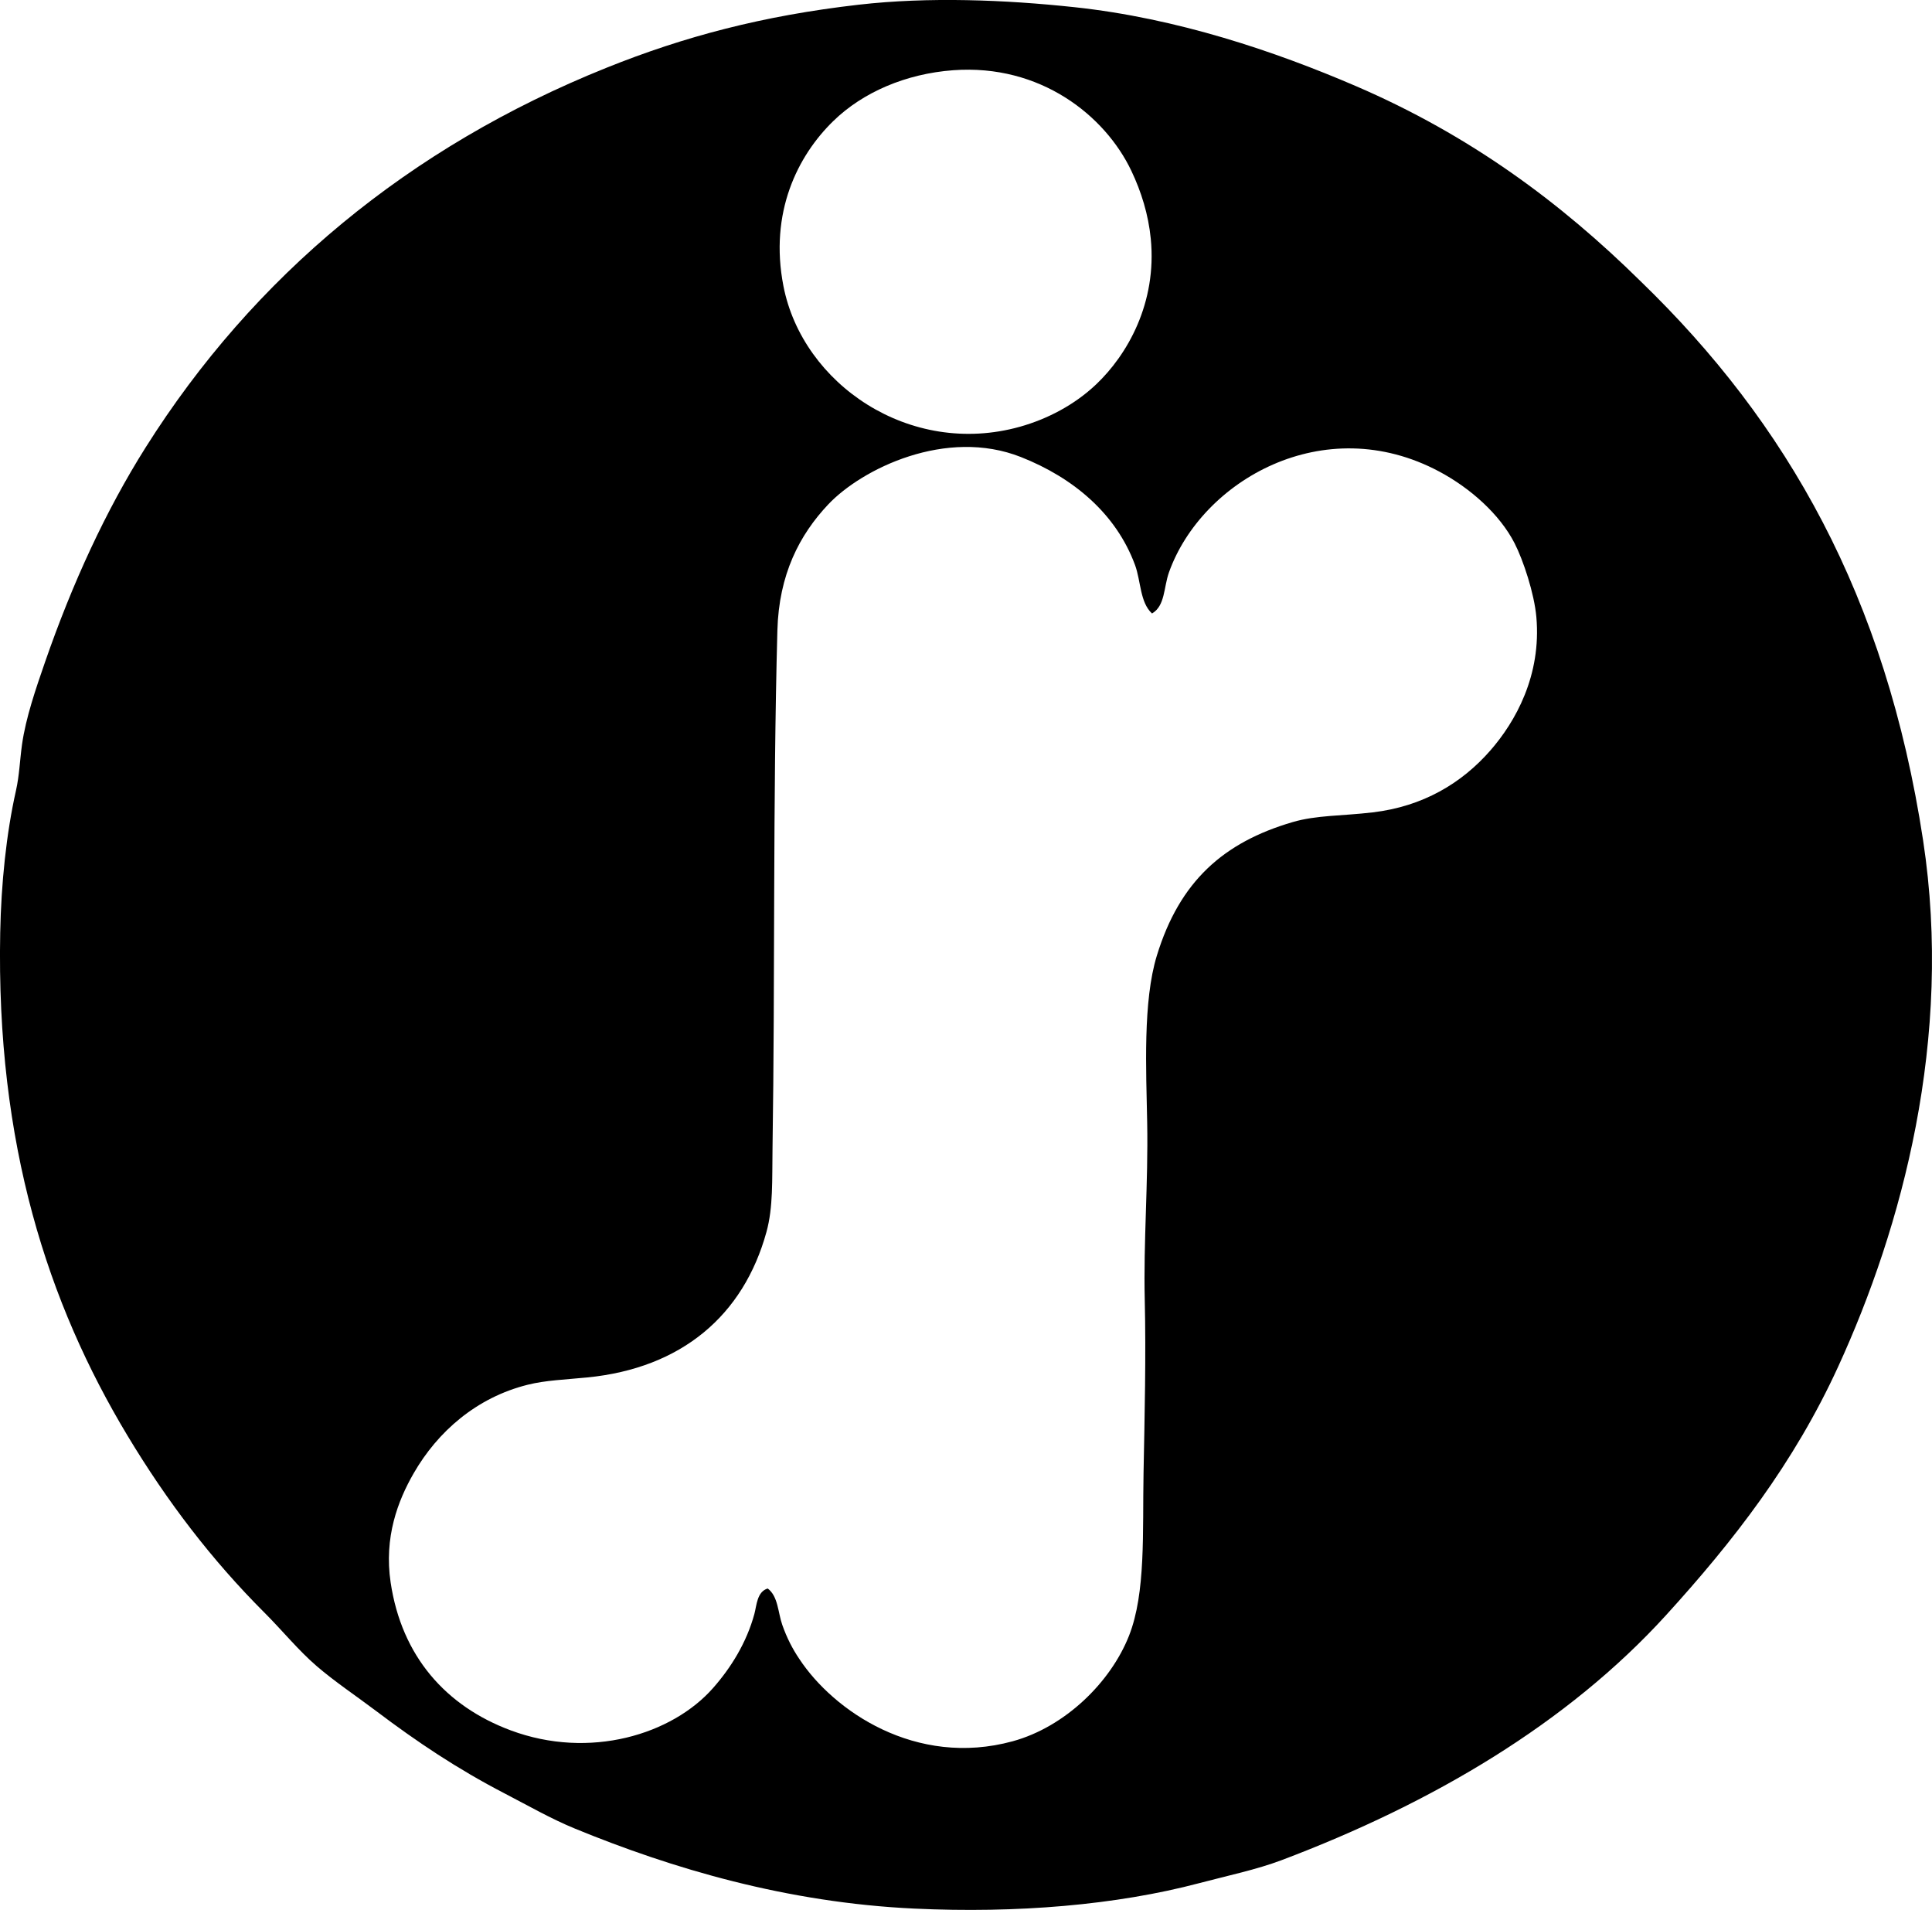 <?xml version="1.0" encoding="iso-8859-1"?>
<!-- Generator: Adobe Illustrator 19.2.0, SVG Export Plug-In . SVG Version: 6.00 Build 0)  -->
<svg version="1.1" xmlns="http://www.w3.org/2000/svg" xmlns:xlink="http://www.w3.org/1999/xlink" x="0px" y="0px"
	 viewBox="0 0 81.057 80.114" style="enable-background:new 0 0 81.057 80.114;" xml:space="preserve">
<g id="Ideal_x5F_Science_x5F_Industry">
	<path style="fill-rule:evenodd;clip-rule:evenodd;" d="M68.831,11.797c6.14,5.936,10.288,13.201,11.852,23.449
		c1.27,8.325-0.89,16.248-3.561,22.076c-1.862,4.064-4.398,7.325-7.223,10.428c-4.127,4.532-9.782,7.879-16.124,10.274
		c-1.066,0.402-2.259,0.649-3.459,0.966c-3.48,0.92-7.655,1.271-11.954,1.068c-5.364-0.251-10.163-1.682-14.242-3.356
		c-0.992-0.407-1.955-0.959-2.951-1.476c-1.984-1.029-3.664-2.155-5.392-3.459c-0.839-0.633-1.733-1.228-2.492-1.882
		c-0.767-0.66-1.437-1.488-2.187-2.238c-2.209-2.207-4.086-4.664-5.748-7.426c-3.34-5.55-5.517-12.225-5.341-21.109
		c0.04-2.031,0.252-4.134,0.661-5.951c0.144-0.643,0.162-1.274,0.254-1.934c0.159-1.124,0.58-2.342,0.966-3.458
		c1.148-3.311,2.55-6.353,4.222-9.004c4.522-7.171,11.041-12.592,19.329-15.921c3.254-1.308,6.556-2.185,10.58-2.646
		c2.938-0.336,6.139-0.209,9.054,0.103c4.307,0.46,8.424,1.853,11.801,3.306C61.679,5.673,65.482,8.497,68.831,11.797z
		 M34.955,5.083C33.464,6.537,32.268,8.915,32.869,12c0.801,4.109,5.296,7.192,9.919,5.901c1.151-0.322,2.295-0.918,3.204-1.781
		c1.301-1.235,2.552-3.403,2.289-6.103c-0.1-1.02-0.4-1.979-0.814-2.849c-1.103-2.32-3.816-4.492-7.477-4.222
		C38.011,3.093,36.202,3.865,34.955,5.083z M47.62,23.699c-0.797-2.158-2.59-3.658-4.782-4.526
		c-3.137-1.243-6.673,0.488-8.087,1.983c-1.209,1.279-2.073,2.939-2.136,5.29c-0.193,7.152-0.094,14.561-0.204,21.72
		c-0.02,1.331,0.031,2.474-0.254,3.51c-0.962,3.492-3.55,5.715-7.528,6.103c-0.92,0.091-1.738,0.117-2.492,0.306
		c-2.153,0.538-3.78,1.973-4.781,3.713c-0.669,1.162-1.248,2.688-0.967,4.578c0.462,3.103,2.321,5.193,5.036,6.205
		c3.316,1.237,6.776,0.177,8.495-1.779c0.745-0.845,1.403-1.899,1.73-3.104c0.096-0.352,0.106-0.932,0.559-1.067
		c0.438,0.326,0.429,1.006,0.611,1.525c0.19,0.545,0.438,1.021,0.712,1.425c1.432,2.177,4.887,4.568,8.952,3.459
		c2.204-0.603,4.112-2.474,4.883-4.426c0.712-1.802,0.564-4.377,0.61-6.816c0.047-2.428,0.106-4.942,0.051-7.273
		c-0.058-2.439,0.149-4.892,0.102-7.427c-0.042-2.221-0.185-5.095,0.407-7.019c0.954-3.109,2.791-4.746,5.697-5.596
		c1-0.293,2.055-0.254,3.357-0.407c2.102-0.247,3.729-1.217,4.934-2.594c1.06-1.212,2.148-3.151,1.933-5.596
		c-0.087-0.993-0.551-2.393-0.916-3.103c-0.622-1.211-1.847-2.303-3.154-3.001c-4.849-2.591-9.972,0.387-11.343,4.222
		c-0.227,0.635-0.157,1.405-0.712,1.729C47.823,25.266,47.868,24.37,47.62,23.699z"/>
</g>
<g id="Layer_1">
</g>
</svg>
